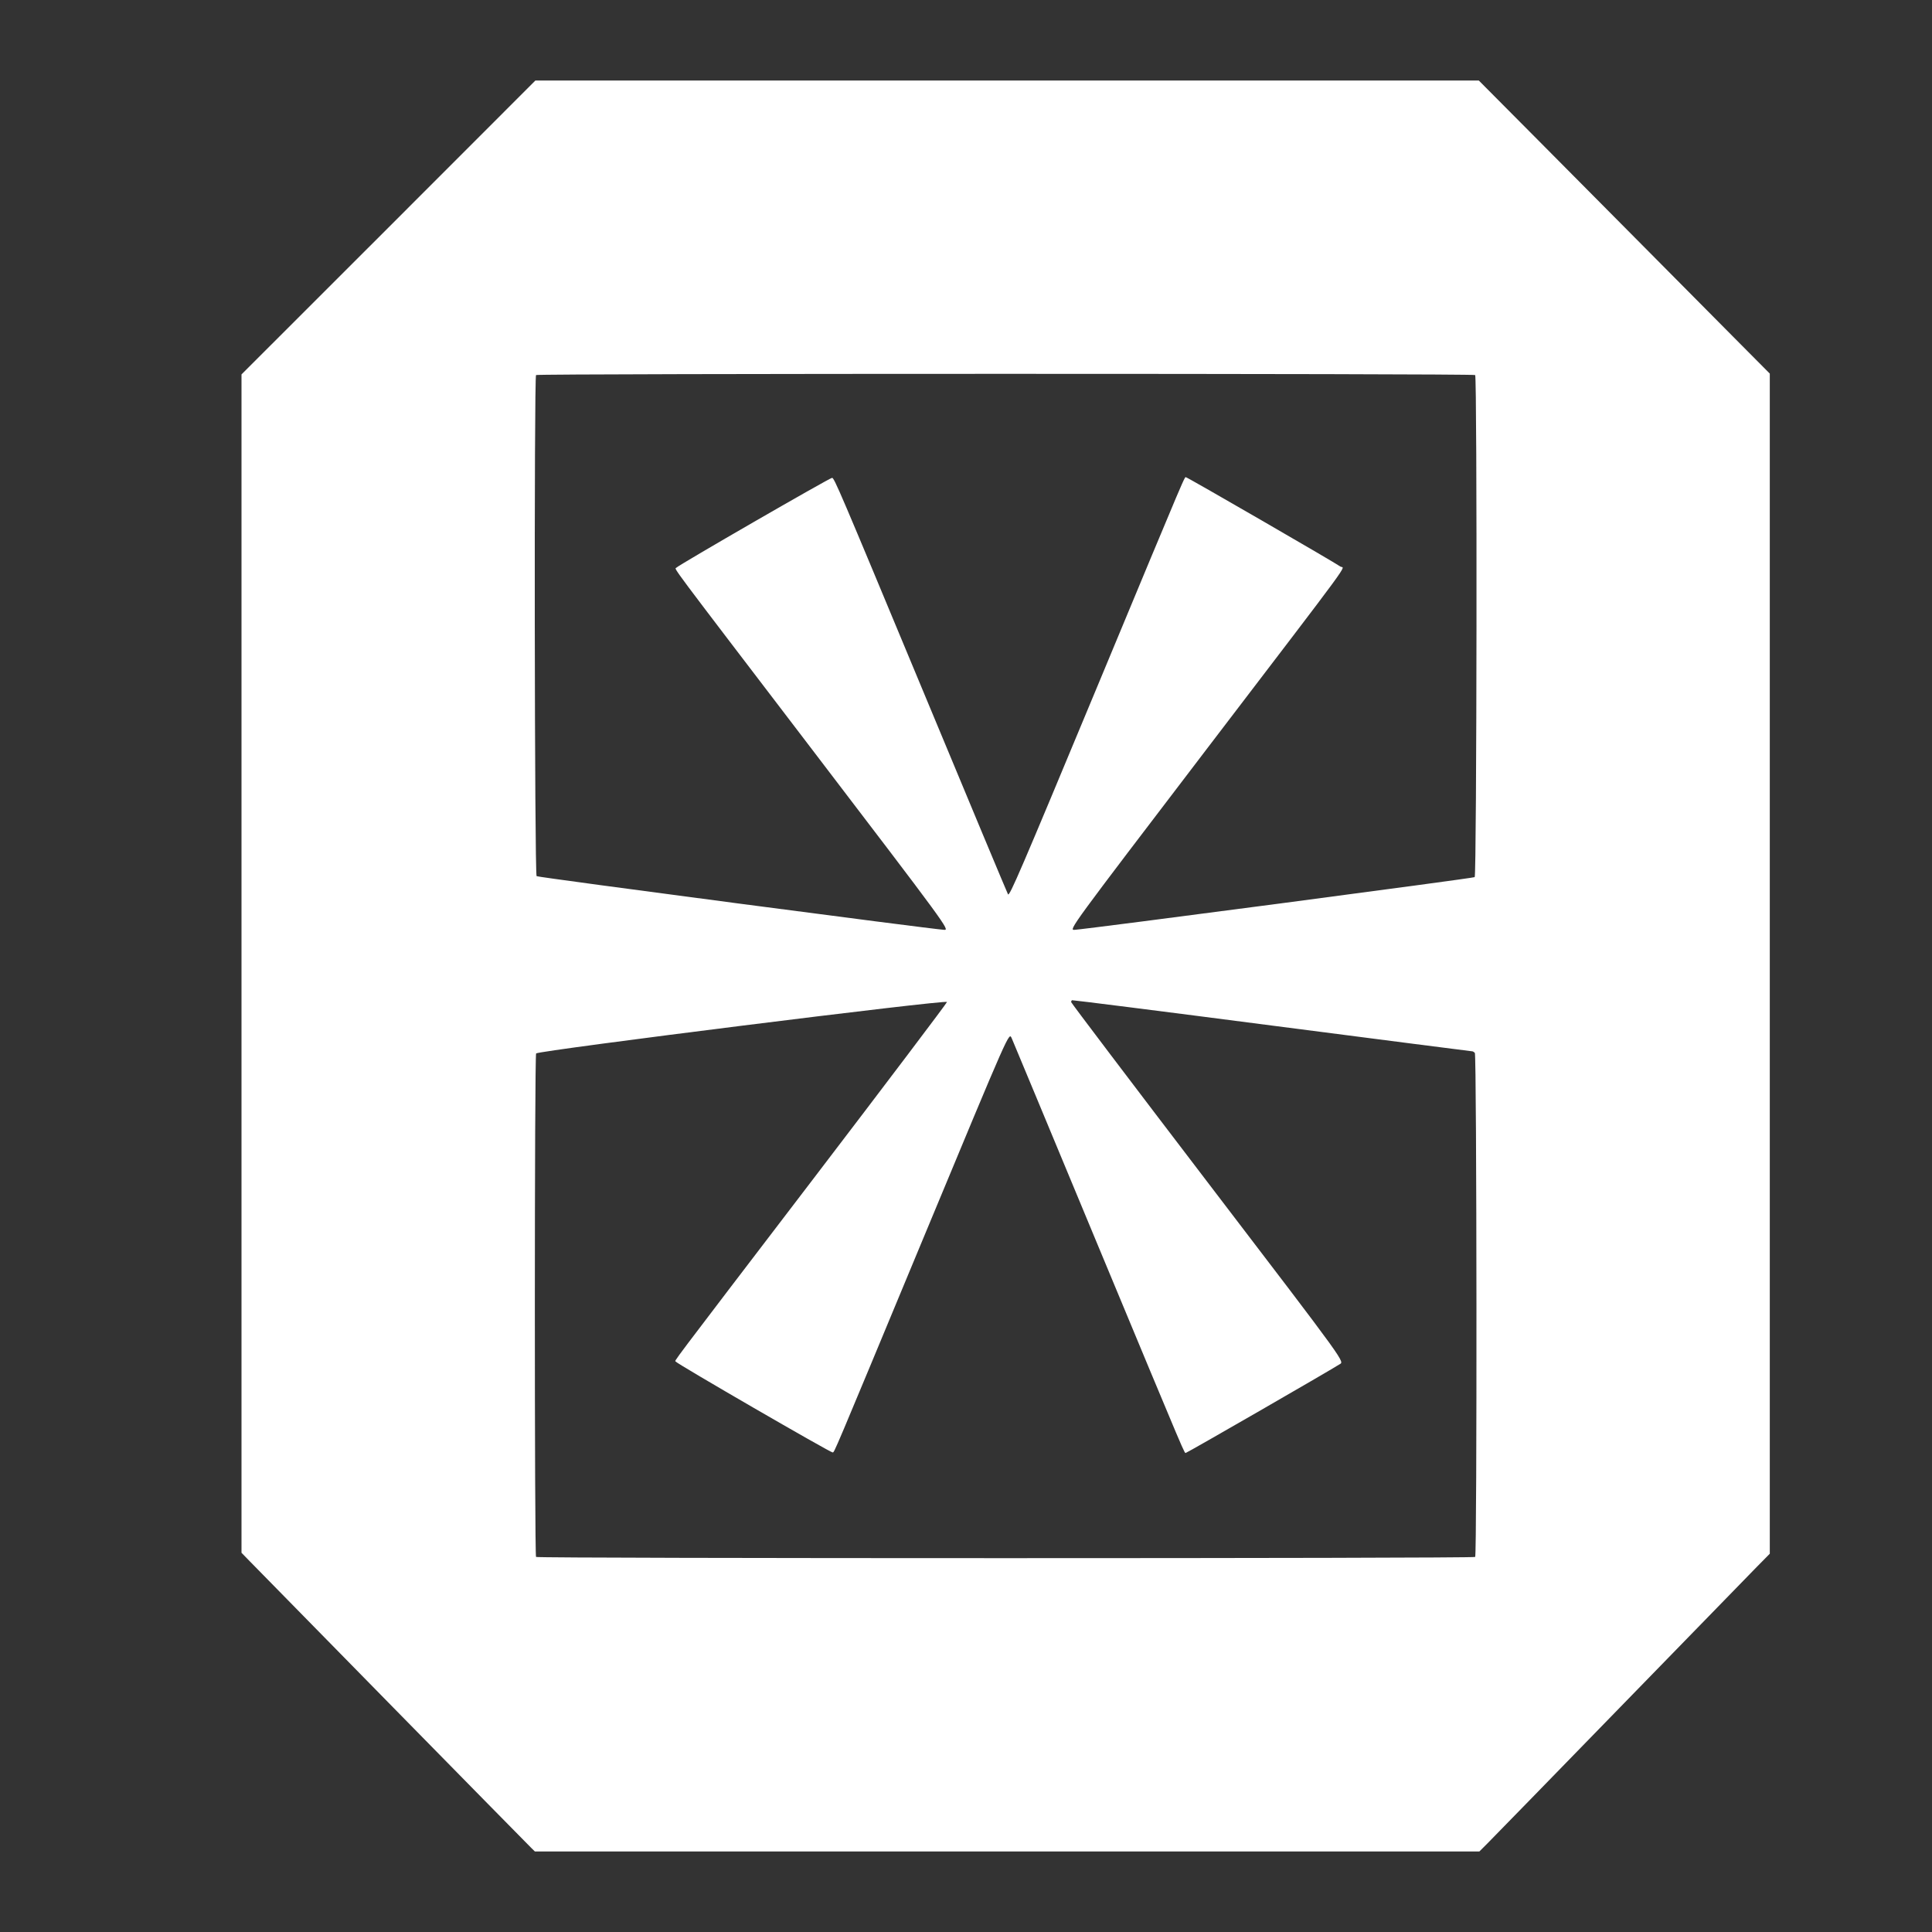 <svg width="24" height="24" viewBox="0 0 24 24" fill="none" xmlns="http://www.w3.org/2000/svg">
<rect x="0" y="0" width="24" height="24" fill="#333333" stroke="none"/>
<path fill-rule="evenodd" clip-rule="evenodd" d="M4.826 2.826L3 4.651V11.97V19.289L3.106 19.398C3.273 19.57 6.551 22.909 6.601 22.957L6.645 23H12.511H18.377L18.477 22.9C18.532 22.845 19.273 22.085 20.122 21.212C20.972 20.338 21.739 19.551 21.826 19.462L21.985 19.301V11.971V4.641L21.529 4.182C21.279 3.929 20.777 3.424 20.414 3.058C20.052 2.692 19.443 2.08 19.062 1.696L18.37 1H12.511H6.651L4.826 2.826ZM18.325 4.659C18.351 4.685 18.345 10.874 18.319 10.896C18.303 10.91 13.527 11.539 13.347 11.551C13.274 11.555 13.299 11.522 14.984 9.313C16.885 6.822 16.7 7.075 16.651 7.038C16.587 6.991 14.753 5.93 14.735 5.93C14.711 5.93 14.795 5.73 13.632 8.526C12.667 10.845 12.543 11.132 12.522 11.11C12.518 11.107 12.031 9.941 11.44 8.52C10.425 6.081 10.363 5.935 10.336 5.936C10.307 5.936 8.428 7.02 8.402 7.052C8.381 7.078 8.257 6.911 10.084 9.305C11.76 11.501 11.8 11.555 11.73 11.551C11.556 11.54 6.682 10.899 6.666 10.884C6.64 10.862 6.634 4.685 6.659 4.659C6.679 4.639 18.305 4.639 18.325 4.659ZM11.764 12.447C11.763 12.46 11.011 13.455 10.091 14.66C8.247 17.075 8.385 16.892 8.394 16.914C8.403 16.938 10.324 18.05 10.344 18.043C10.368 18.034 10.324 18.138 11.46 15.405C12.566 12.746 12.532 12.822 12.569 12.9C12.576 12.916 13.05 14.053 13.621 15.428C14.792 18.242 14.709 18.047 14.733 18.047C14.748 18.047 16.509 17.032 16.635 16.951C16.701 16.908 16.785 17.023 14.988 14.669C14.063 13.457 13.306 12.458 13.306 12.448C13.306 12.439 13.311 12.429 13.316 12.425C13.322 12.422 14.44 12.563 15.801 12.74C17.162 12.916 18.282 13.06 18.29 13.06C18.297 13.06 18.311 13.069 18.321 13.079C18.345 13.102 18.349 19.317 18.325 19.341C18.305 19.361 6.679 19.361 6.659 19.341C6.639 19.32 6.639 13.102 6.66 13.086C6.709 13.048 11.765 12.414 11.764 12.447Z" fill="white"/>
</svg>
